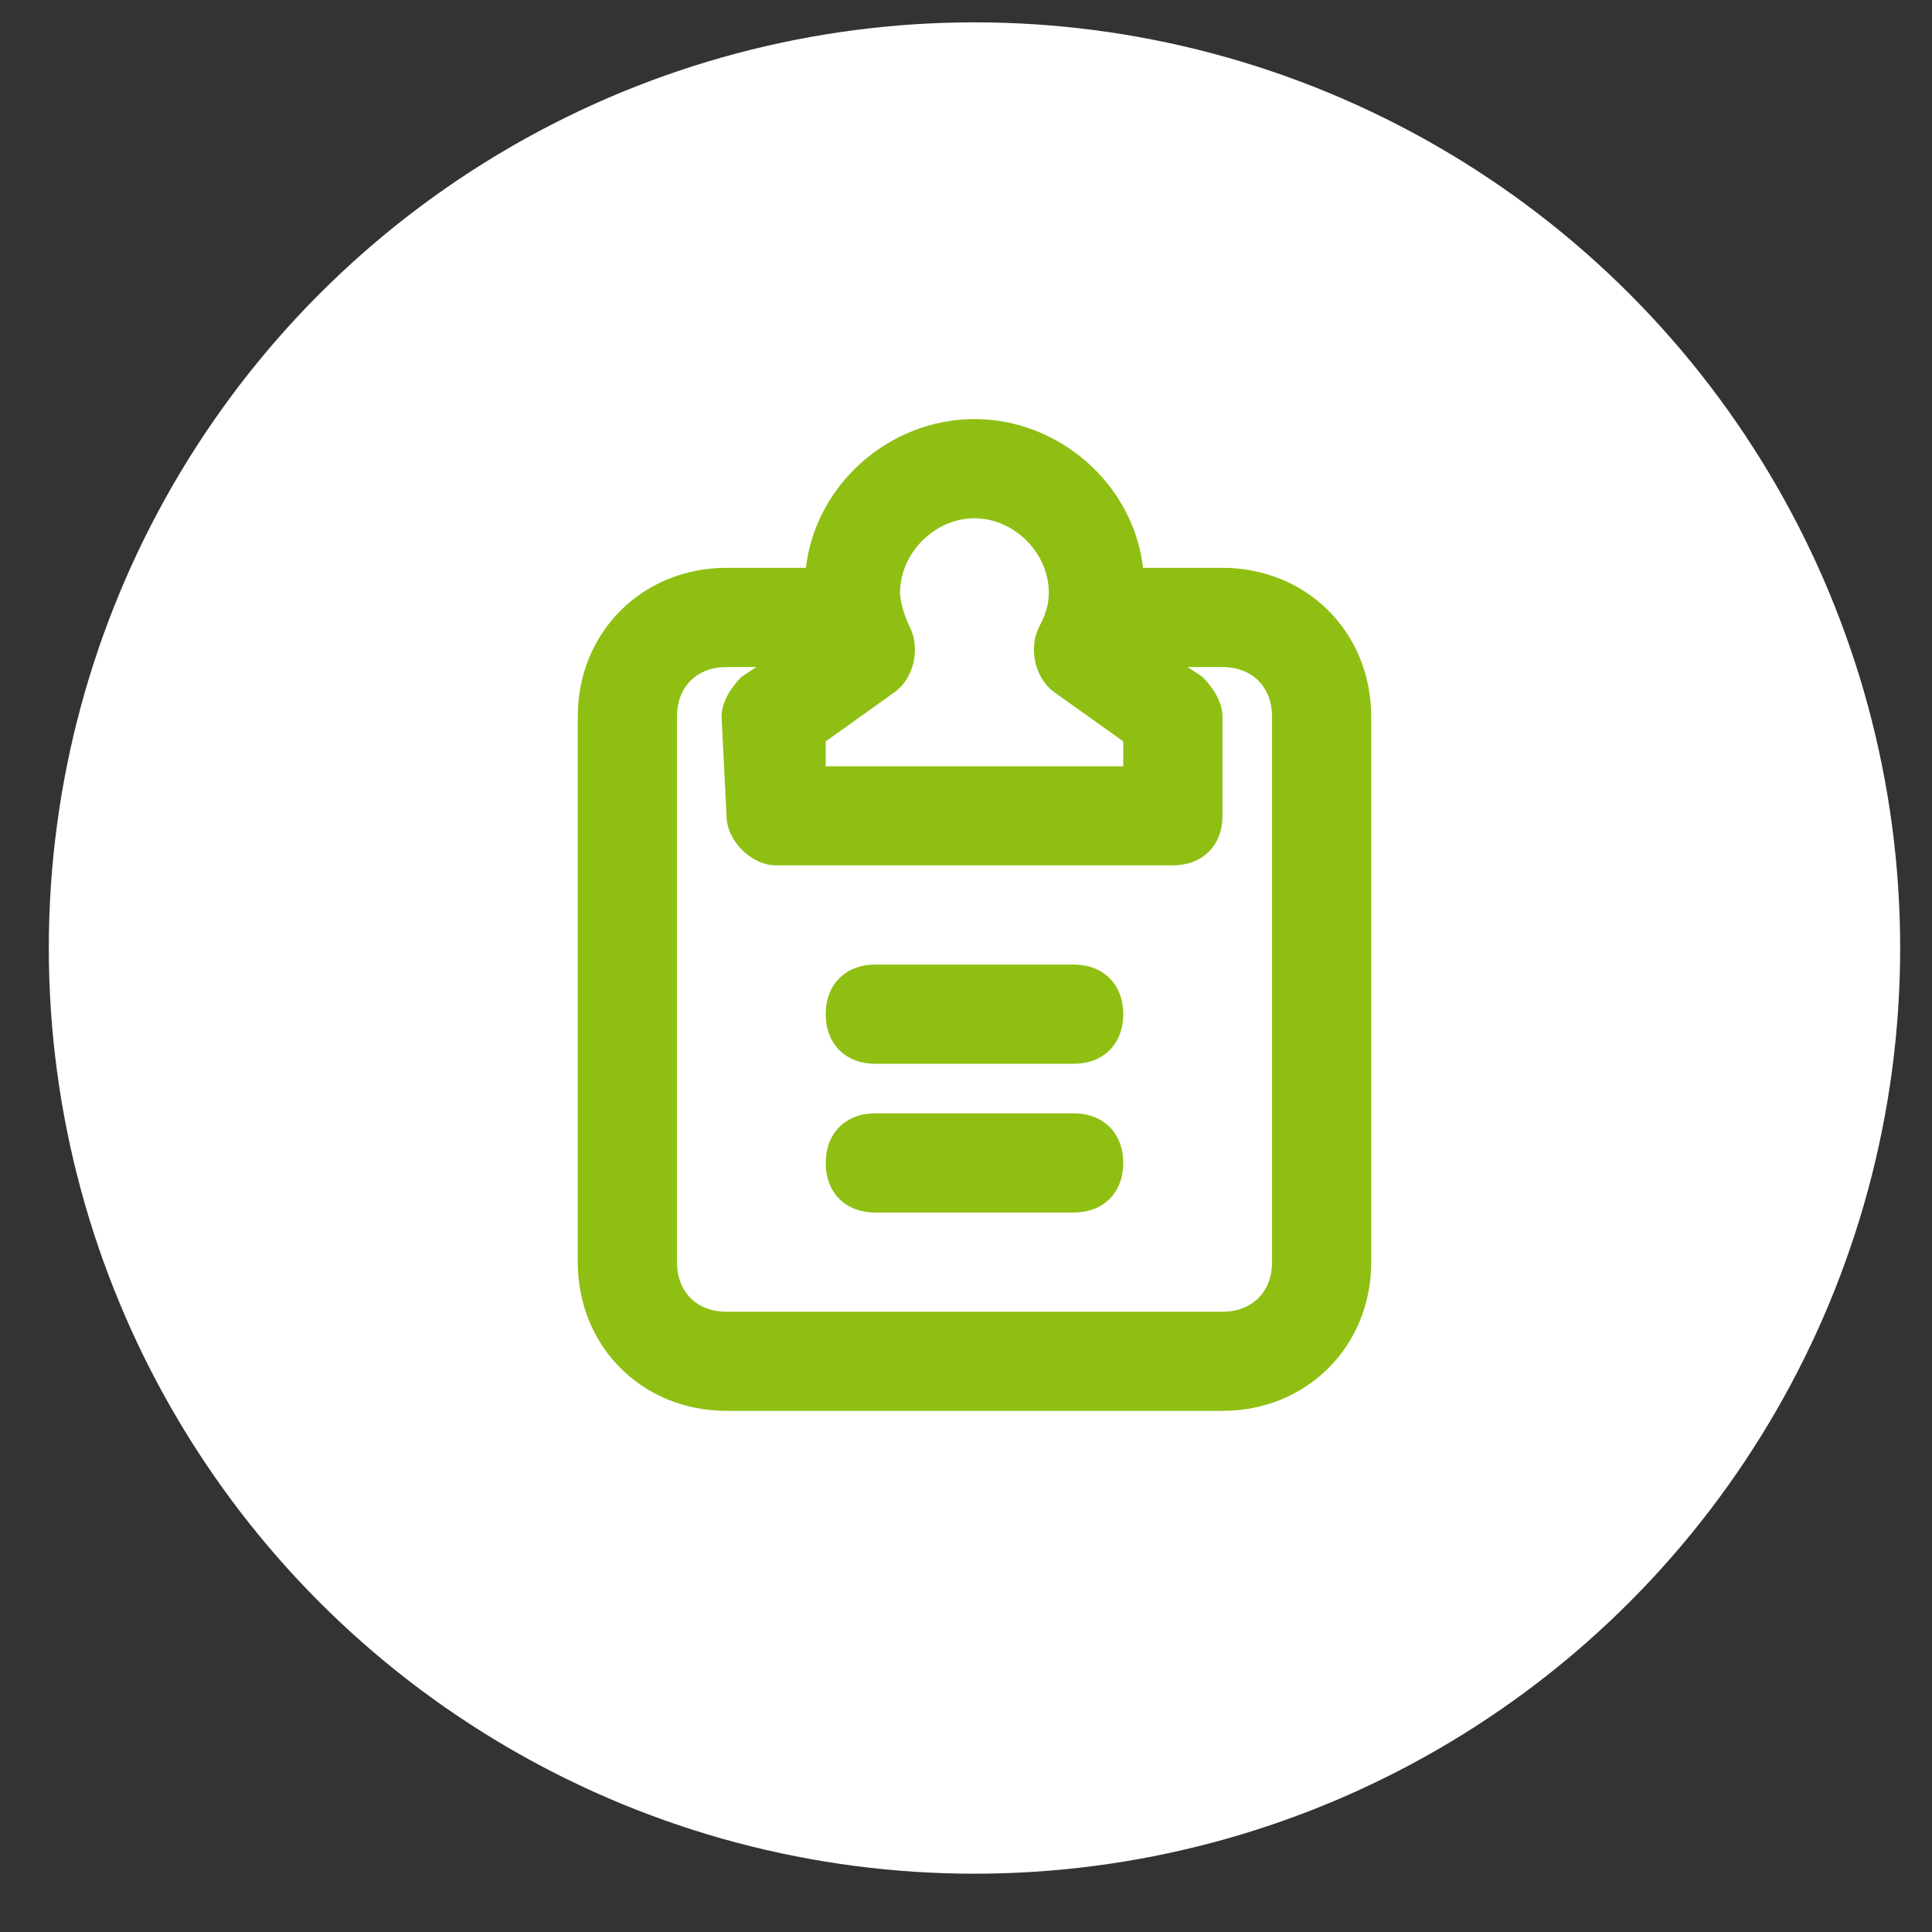 <svg width="23" height="23" viewBox="0 0 23 23" fill="none" xmlns="http://www.w3.org/2000/svg">
<rect x="0" y="0" width="23" height="23" fill="#333333" stroke="none"/>
<circle cx="11.601" cy="11.286" r="11.02" fill="white"/>
<path d="M14.553 6.76H13.608C13.49 5.757 12.604 4.989 11.601 4.989C10.597 4.989 9.712 5.757 9.594 6.76H8.649C7.645 6.76 6.878 7.528 6.878 8.531V15.025C6.878 16.029 7.645 16.796 8.649 16.796H14.553C15.556 16.796 16.324 16.029 16.324 15.025V8.531C16.324 7.528 15.556 6.76 14.553 6.76ZM10.833 7.469C10.774 7.351 10.715 7.173 10.715 7.055C10.715 6.583 11.129 6.17 11.601 6.17C12.073 6.17 12.486 6.583 12.486 7.055C12.486 7.232 12.427 7.351 12.368 7.469C12.25 7.705 12.309 8.059 12.545 8.236L13.372 8.826V9.122H9.83V8.826L10.656 8.236C10.892 8.059 10.951 7.705 10.833 7.469ZM15.143 15.025C15.143 15.379 14.907 15.616 14.553 15.616H8.649C8.295 15.616 8.059 15.379 8.059 15.025V8.531C8.059 8.177 8.295 7.941 8.649 7.941H9.003L8.826 8.059C8.708 8.177 8.59 8.354 8.59 8.531L8.649 9.712C8.649 10.007 8.944 10.302 9.239 10.302H13.962C14.316 10.302 14.553 10.066 14.553 9.712V8.531C14.553 8.354 14.435 8.177 14.316 8.059L14.139 7.941H14.553C14.907 7.941 15.143 8.177 15.143 8.531V15.025Z" fill="#8FBF13"/>
<path d="M12.782 11.483H10.42C10.066 11.483 9.83 11.719 9.83 12.073C9.83 12.428 10.066 12.664 10.42 12.664H12.782C13.136 12.664 13.372 12.428 13.372 12.073C13.372 11.719 13.136 11.483 12.782 11.483Z" fill="#8FBF13"/>
<path d="M12.782 13.254H10.42C10.066 13.254 9.83 13.49 9.83 13.845C9.83 14.199 10.066 14.435 10.42 14.435H12.782C13.136 14.435 13.372 14.199 13.372 13.845C13.372 13.49 13.136 13.254 12.782 13.254Z" fill="#8FBF13"/>
</svg>
